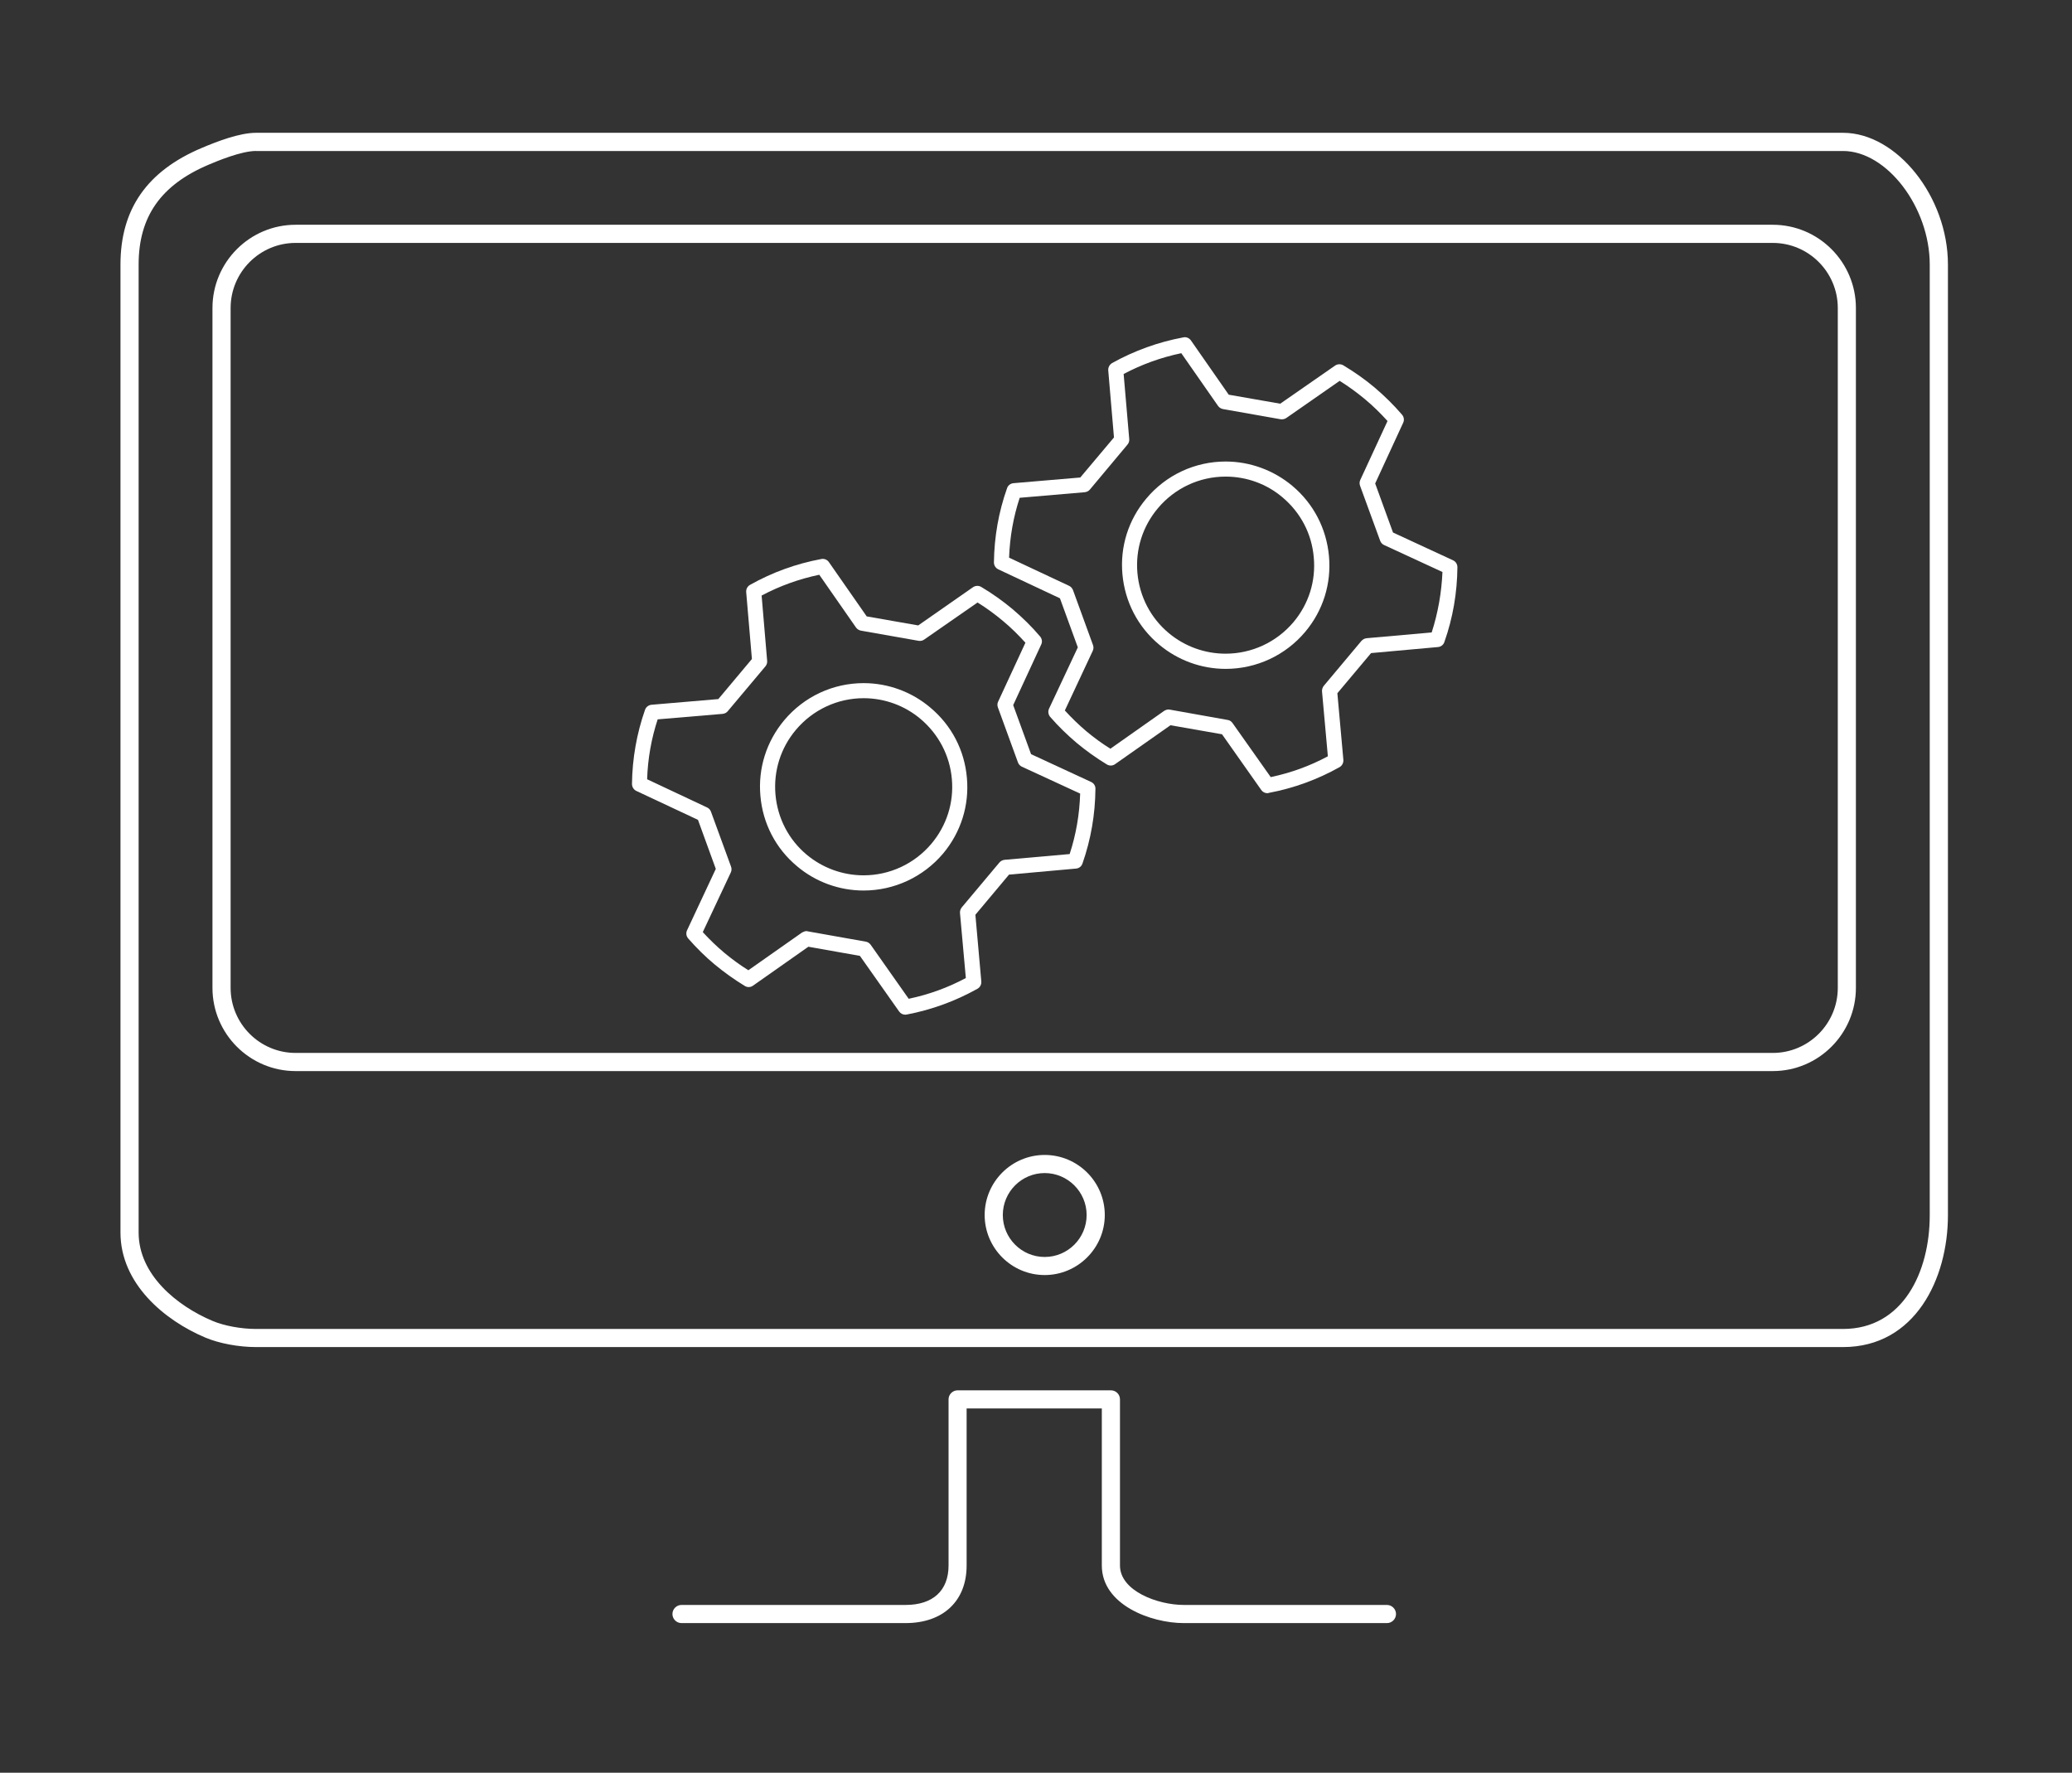 <?xml version="1.0" encoding="utf-8"?>
<!-- Generator: Adobe Illustrator 16.0.3, SVG Export Plug-In . SVG Version: 6.00 Build 0)  -->
<!DOCTYPE svg PUBLIC "-//W3C//DTD SVG 1.1//EN" "http://www.w3.org/Graphics/SVG/1.1/DTD/svg11.dtd">
<svg version="1.1" id="Layer_1" xmlns="http://www.w3.org/2000/svg" xmlns:xlink="http://www.w3.org/1999/xlink" x="0px" y="0px"
	 width="52.506px" height="44.917px" viewBox="0 0 52.506 44.917" enable-background="new 0 0 52.506 44.917" xml:space="preserve">
<rect x="0" y="0" width="52.506" height="44.917" fill="#333333" stroke="none"/>
<g>
	<path fill="#FFFFFF" d="M35.146,40.666H30c-0.662,0-1.619-0.354-1.619-1v-4.209c0-0.127-0.103-0.229-0.229-0.229h-3.885
		c-0.127,0-0.23,0.104-0.23,0.229v4.209c0,0.638-0.397,1-1.089,1H17.27c-0.127,0-0.23,0.104-0.23,0.23s0.103,0.23,0.23,0.23h5.676
		c0.955,0,1.549-0.561,1.549-1.459v-3.979h3.426v3.979c0,0.994,1.241,1.459,2.079,1.459h5.146c0.127,0,0.23-0.104,0.23-0.23
		S35.272,40.666,35.146,40.666z"/>
	<path fill="#FFFFFF" d="M46.704,3.365H6.49c-0.424,0-0.991,0.22-1.381,0.385C3.725,4.335,3.053,5.301,3.053,6.703V31.23
		c0,1.294,1.112,2.225,2.154,2.663c0.35,0.147,0.841,0.239,1.283,0.239h40.214c1.826,0,2.658-1.73,2.658-3.34V6.702
		C49.362,4.987,48.069,3.365,46.704,3.365z M48.901,30.794c0,1.433-0.678,2.879-2.197,2.879H6.49c-0.378,0-0.812-0.08-1.104-0.204
		c-0.906-0.382-1.873-1.171-1.873-2.239V6.703c0-1.214,0.564-2.017,1.774-2.53C5.491,4.087,6.11,3.825,6.49,3.825v0.001h40.214
		c1.109,0,2.197,1.425,2.197,2.877V30.794z"/>
	<path fill="#FFFFFF" d="M44.923,5.695H7.491c-1.162,0-2.107,0.947-2.107,2.11V25.03c0,1.163,0.945,2.109,2.107,2.109h37.432
		c1.162,0,2.107-0.947,2.107-2.109V7.805C47.03,6.642,46.085,5.695,44.923,5.695z M46.571,25.03c0,0.909-0.739,1.649-1.648,1.649
		H7.491c-0.908,0-1.647-0.74-1.647-1.649V7.805c0-0.91,0.739-1.65,1.647-1.65h37.432c0.909,0,1.648,0.74,1.648,1.65V25.03z"/>
	<path fill="#FFFFFF" d="M26.473,29.264c-0.838,0-1.521,0.683-1.521,1.522c0,0.838,0.683,1.521,1.521,1.521
		c0.84,0,1.523-0.686,1.523-1.521C27.996,29.947,27.313,29.264,26.473,29.264z M26.473,31.849c-0.585,0-1.061-0.477-1.061-1.063
		s0.476-1.063,1.061-1.063c0.586,0,1.063,0.478,1.063,1.063S27.06,31.849,26.473,31.849z"/>
	<path fill="#FFFFFF" d="M27.649,19.813l-1.521-0.704l-0.453-1.243l0.711-1.537c0.031-0.066,0.02-0.145-0.031-0.204
		c-0.211-0.25-0.447-0.479-0.693-0.688c-0.248-0.208-0.517-0.399-0.798-0.566c-0.063-0.037-0.146-0.035-0.208,0.008l-1.388,0.968
		l-1.305-0.229l-0.958-1.375c-0.041-0.061-0.116-0.092-0.19-0.079c-0.636,0.118-1.243,0.337-1.806,0.654
		c-0.068,0.037-0.105,0.108-0.1,0.183l0.145,1.697l-0.851,1.015l-1.692,0.144c-0.075,0.007-0.14,0.056-0.165,0.127
		c-0.211,0.602-0.323,1.235-0.331,1.88c0,0.074,0.042,0.144,0.109,0.176l1.563,0.733l0.452,1.243l-0.728,1.555
		c-0.032,0.066-0.023,0.148,0.028,0.207c0.209,0.24,0.435,0.462,0.671,0.659c0.235,0.195,0.493,0.38,0.766,0.546
		c0.063,0.039,0.145,0.037,0.208-0.01l1.401-0.985l1.306,0.232l0.993,1.408c0.036,0.053,0.095,0.082,0.157,0.082
		c0.013,0,0.025-0.002,0.037-0.004c0.637-0.121,1.239-0.344,1.792-0.653c0.066-0.037,0.104-0.111,0.097-0.187l-0.15-1.688
		l0.852-1.017l1.698-0.153c0.078-0.006,0.139-0.056,0.164-0.129c0.213-0.608,0.323-1.245,0.328-1.891
		C27.763,19.914,27.718,19.844,27.649,19.813z M27.106,21.64l-1.651,0.146c-0.051,0.006-0.097,0.031-0.13,0.069l-0.954,1.137
		c-0.031,0.039-0.049,0.09-0.044,0.145l0.148,1.644c-0.453,0.243-0.937,0.419-1.448,0.526l-0.965-1.371
		c-0.032-0.041-0.076-0.071-0.126-0.077l-1.463-0.26c-0.012-0.002-0.021-0.007-0.033-0.007c-0.039,0-0.076,0.015-0.114,0.035
		l-1.362,0.957c-0.214-0.133-0.42-0.285-0.609-0.442c-0.191-0.16-0.373-0.336-0.546-0.524l0.71-1.511
		c0.021-0.045,0.025-0.099,0.006-0.149l-0.508-1.39c-0.017-0.049-0.053-0.088-0.1-0.109l-1.518-0.714
		c0.016-0.521,0.107-1.03,0.267-1.518l1.646-0.139c0.051-0.006,0.099-0.028,0.131-0.069l0.955-1.137
		c0.031-0.039,0.048-0.089,0.042-0.14L19.3,15.09c0.46-0.244,0.949-0.42,1.461-0.527l0.931,1.337
		c0.029,0.04,0.073,0.069,0.124,0.079l1.462,0.258c0.05,0.008,0.101-0.002,0.142-0.032l1.352-0.939
		c0.226,0.14,0.441,0.298,0.643,0.467c0.201,0.166,0.389,0.353,0.57,0.552l-0.691,1.492c-0.022,0.044-0.025,0.096-0.007,0.146
		l0.508,1.393c0.017,0.049,0.054,0.089,0.099,0.11l1.478,0.682C27.356,20.629,27.269,21.143,27.106,21.64z"/>
	<path fill="#FFFFFF" d="M21.885,17.309c-0.779,0-1.51,0.342-2.013,0.941c-0.448,0.536-0.665,1.215-0.603,1.914
		c0.06,0.702,0.39,1.336,0.929,1.785c0.47,0.397,1.069,0.615,1.686,0.615c0.777,0,1.512-0.343,2.015-0.937
		c0.452-0.54,0.666-1.223,0.603-1.917c-0.06-0.701-0.39-1.334-0.93-1.784C23.104,17.53,22.503,17.309,21.885,17.309z M23.603,21.378
		c-0.429,0.509-1.056,0.801-1.72,0.801c-0.526,0-1.038-0.186-1.441-0.523c-0.458-0.383-0.738-0.925-0.791-1.523
		c-0.052-0.597,0.131-1.18,0.515-1.637c0.43-0.512,1.055-0.805,1.719-0.805c0.529,0,1.04,0.186,1.443,0.526
		c0.457,0.387,0.741,0.926,0.793,1.524C24.174,20.337,23.989,20.919,23.603,21.378z"/>
	<path fill="#FFFFFF" d="M36.821,14.197l-1.521-0.704l-0.452-1.243l0.709-1.537c0.032-0.066,0.022-0.146-0.027-0.204
		c-0.213-0.249-0.447-0.478-0.694-0.688c-0.248-0.21-0.519-0.398-0.798-0.566c-0.064-0.036-0.145-0.034-0.207,0.009l-1.389,0.965
		l-1.305-0.228l-0.957-1.374c-0.043-0.061-0.119-0.095-0.19-0.079c-0.638,0.118-1.245,0.338-1.808,0.651
		c-0.066,0.04-0.104,0.111-0.098,0.188l0.145,1.697l-0.854,1.015l-1.693,0.144c-0.075,0.007-0.138,0.056-0.162,0.126
		c-0.214,0.603-0.325,1.235-0.333,1.881c-0.001,0.074,0.043,0.144,0.111,0.176l1.562,0.734l0.453,1.243l-0.729,1.552
		c-0.032,0.069-0.021,0.15,0.029,0.21c0.208,0.24,0.437,0.461,0.671,0.659c0.234,0.195,0.492,0.38,0.766,0.546
		c0.064,0.039,0.146,0.037,0.209-0.009l1.402-0.985l1.306,0.229l0.994,1.411c0.035,0.052,0.095,0.082,0.155,0.082
		c0.013,0,0.025-0.002,0.037-0.008c0.635-0.119,1.236-0.34,1.791-0.651c0.065-0.037,0.104-0.11,0.098-0.186l-0.152-1.688
		l0.854-1.017l1.694-0.153c0.076-0.006,0.141-0.056,0.164-0.129c0.215-0.608,0.324-1.246,0.33-1.892
		C36.933,14.298,36.89,14.228,36.821,14.197z M36.28,16.025l-1.65,0.146c-0.052,0.006-0.097,0.03-0.131,0.069l-0.953,1.137
		c-0.031,0.039-0.049,0.09-0.045,0.143l0.148,1.643c-0.453,0.244-0.938,0.42-1.448,0.527l-0.968-1.37
		c-0.029-0.042-0.074-0.072-0.123-0.078l-1.463-0.261c-0.013-0.002-0.023-0.004-0.033-0.004c-0.04,0-0.078,0.013-0.115,0.036
		l-1.361,0.958c-0.216-0.134-0.422-0.286-0.611-0.444c-0.188-0.16-0.371-0.336-0.543-0.525l0.707-1.51
		c0.021-0.045,0.025-0.099,0.006-0.149l-0.506-1.39c-0.02-0.049-0.053-0.088-0.099-0.109l-1.521-0.714
		c0.019-0.521,0.108-1.03,0.269-1.517l1.646-0.141c0.052-0.005,0.1-0.028,0.133-0.068l0.951-1.137
		c0.033-0.039,0.051-0.089,0.046-0.14l-0.142-1.651c0.461-0.244,0.95-0.42,1.461-0.527l0.932,1.337
		c0.029,0.04,0.072,0.069,0.126,0.079l1.459,0.258c0.05,0.006,0.103-0.003,0.146-0.033l1.35-0.94
		c0.227,0.141,0.441,0.299,0.644,0.467c0.201,0.167,0.392,0.355,0.569,0.551l-0.691,1.494c-0.02,0.044-0.023,0.096-0.005,0.146
		l0.509,1.393c0.019,0.049,0.053,0.088,0.1,0.109l1.479,0.683C36.53,15.015,36.44,15.53,36.28,16.025z"/>
	<path fill="#FFFFFF" d="M31.058,11.694c-0.777,0-1.512,0.342-2.011,0.94c-0.452,0.536-0.667,1.216-0.604,1.916
		c0.063,0.7,0.393,1.335,0.93,1.783c0.475,0.398,1.07,0.615,1.688,0.615c0.776,0,1.512-0.342,2.012-0.936
		c0.455-0.54,0.668-1.224,0.604-1.92c-0.063-0.698-0.391-1.331-0.928-1.781C32.276,11.915,31.677,11.694,31.058,11.694z
		 M32.778,15.763c-0.43,0.509-1.057,0.8-1.721,0.8c-0.527,0-1.037-0.185-1.44-0.522c-0.459-0.383-0.74-0.925-0.794-1.522
		c-0.053-0.598,0.132-1.181,0.517-1.639c0.429-0.512,1.054-0.804,1.718-0.804c0.531,0,1.043,0.186,1.442,0.526
		c0.46,0.387,0.742,0.925,0.792,1.524C33.347,14.722,33.164,15.304,32.778,15.763z"/>
</g>
</svg>
